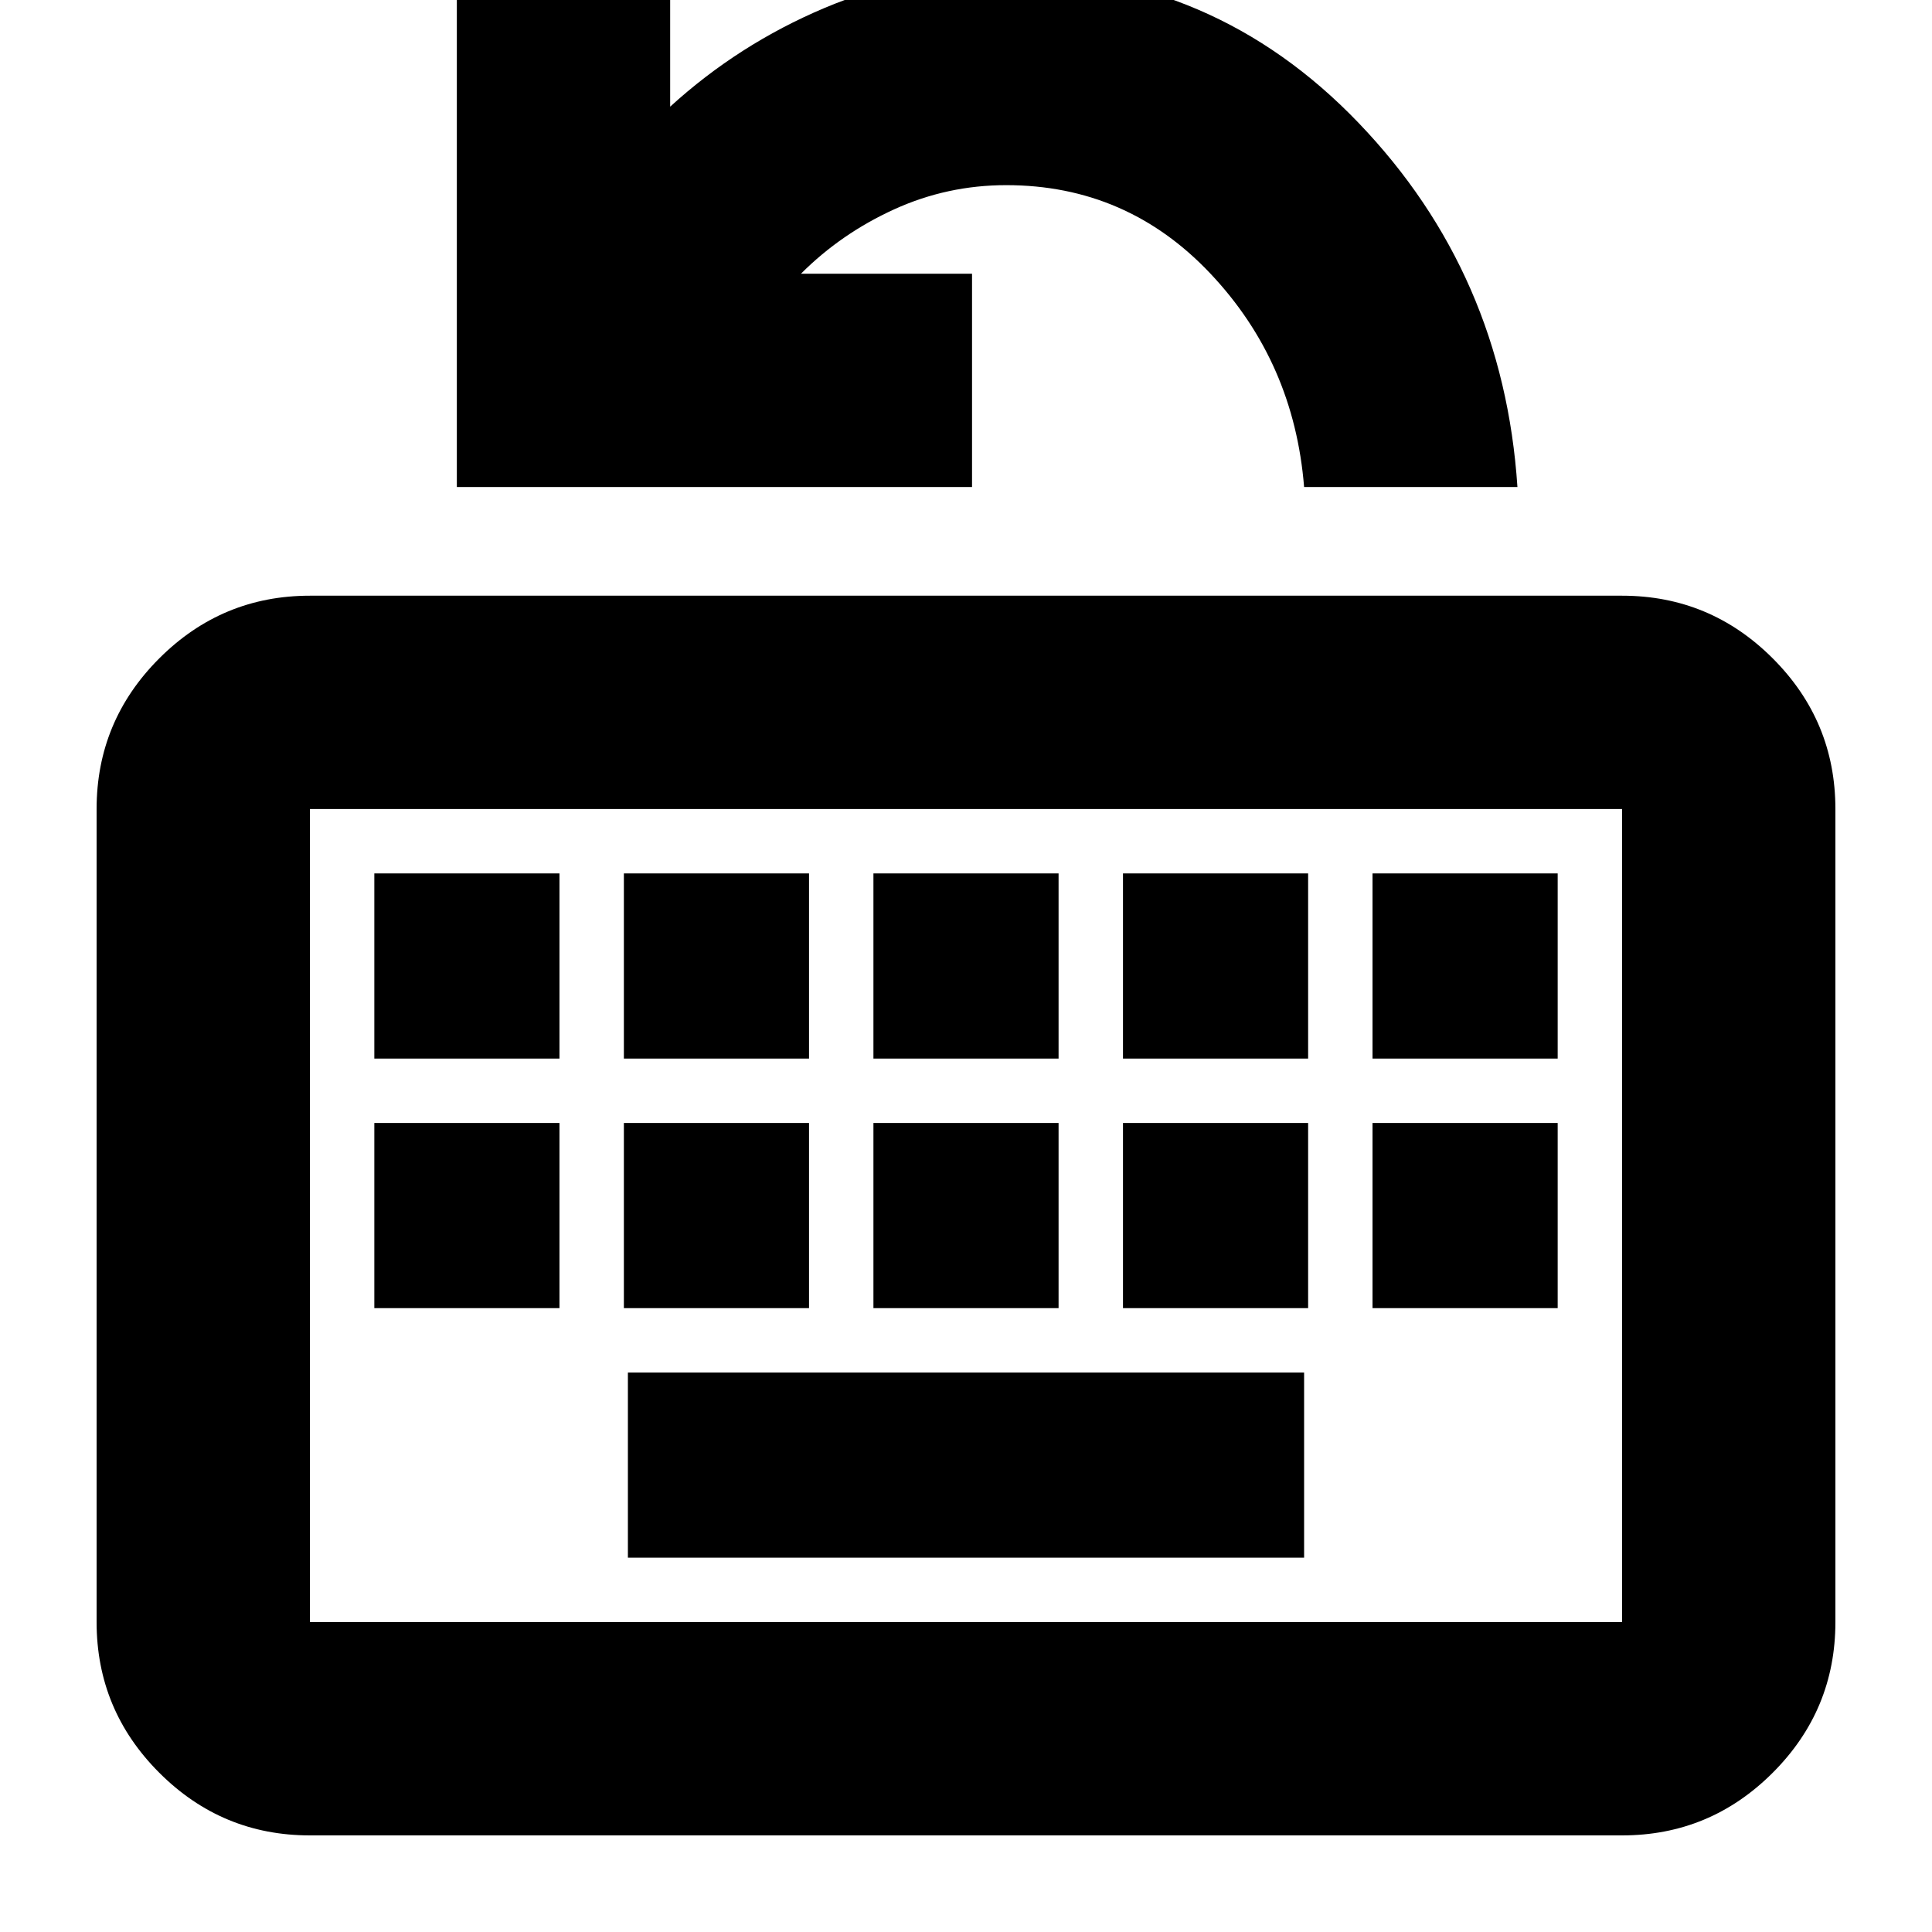 <svg xmlns="http://www.w3.org/2000/svg" height="24" viewBox="0 -960 960 960" width="24"><path d="M154-48q-43.72 0-74.86-31.14T48-154v-404q0-43.72 31.14-74.86T154-664h652q43.72 0 74.86 31.14T912-558v404q0 43.72-31.14 74.86T806-48H154Zm0-106h652v-404H154v404Zm158-32h336v-92H312v92ZM186-310h92v-92h-92v92Zm124 0h92v-92h-92v92Zm124 0h92v-92h-92v92Zm124 0h92v-92h-92v92Zm124 0h92v-92h-92v92ZM186-434h92v-92h-92v92Zm124 0h92v-92h-92v92Zm124 0h92v-92h-92v92Zm124 0h92v-92h-92v92Zm124 0h92v-92h-92v92ZM154-154v-404 404Zm73-564v-256h106v67q34-31 76.6-49 42.6-18 90.4-18 103 0 175 75t79 181H648q-5-62-46.5-106T500-868q-29.29 0-55.64 12Q418-844 398-824h85v106H227Z"/></svg>